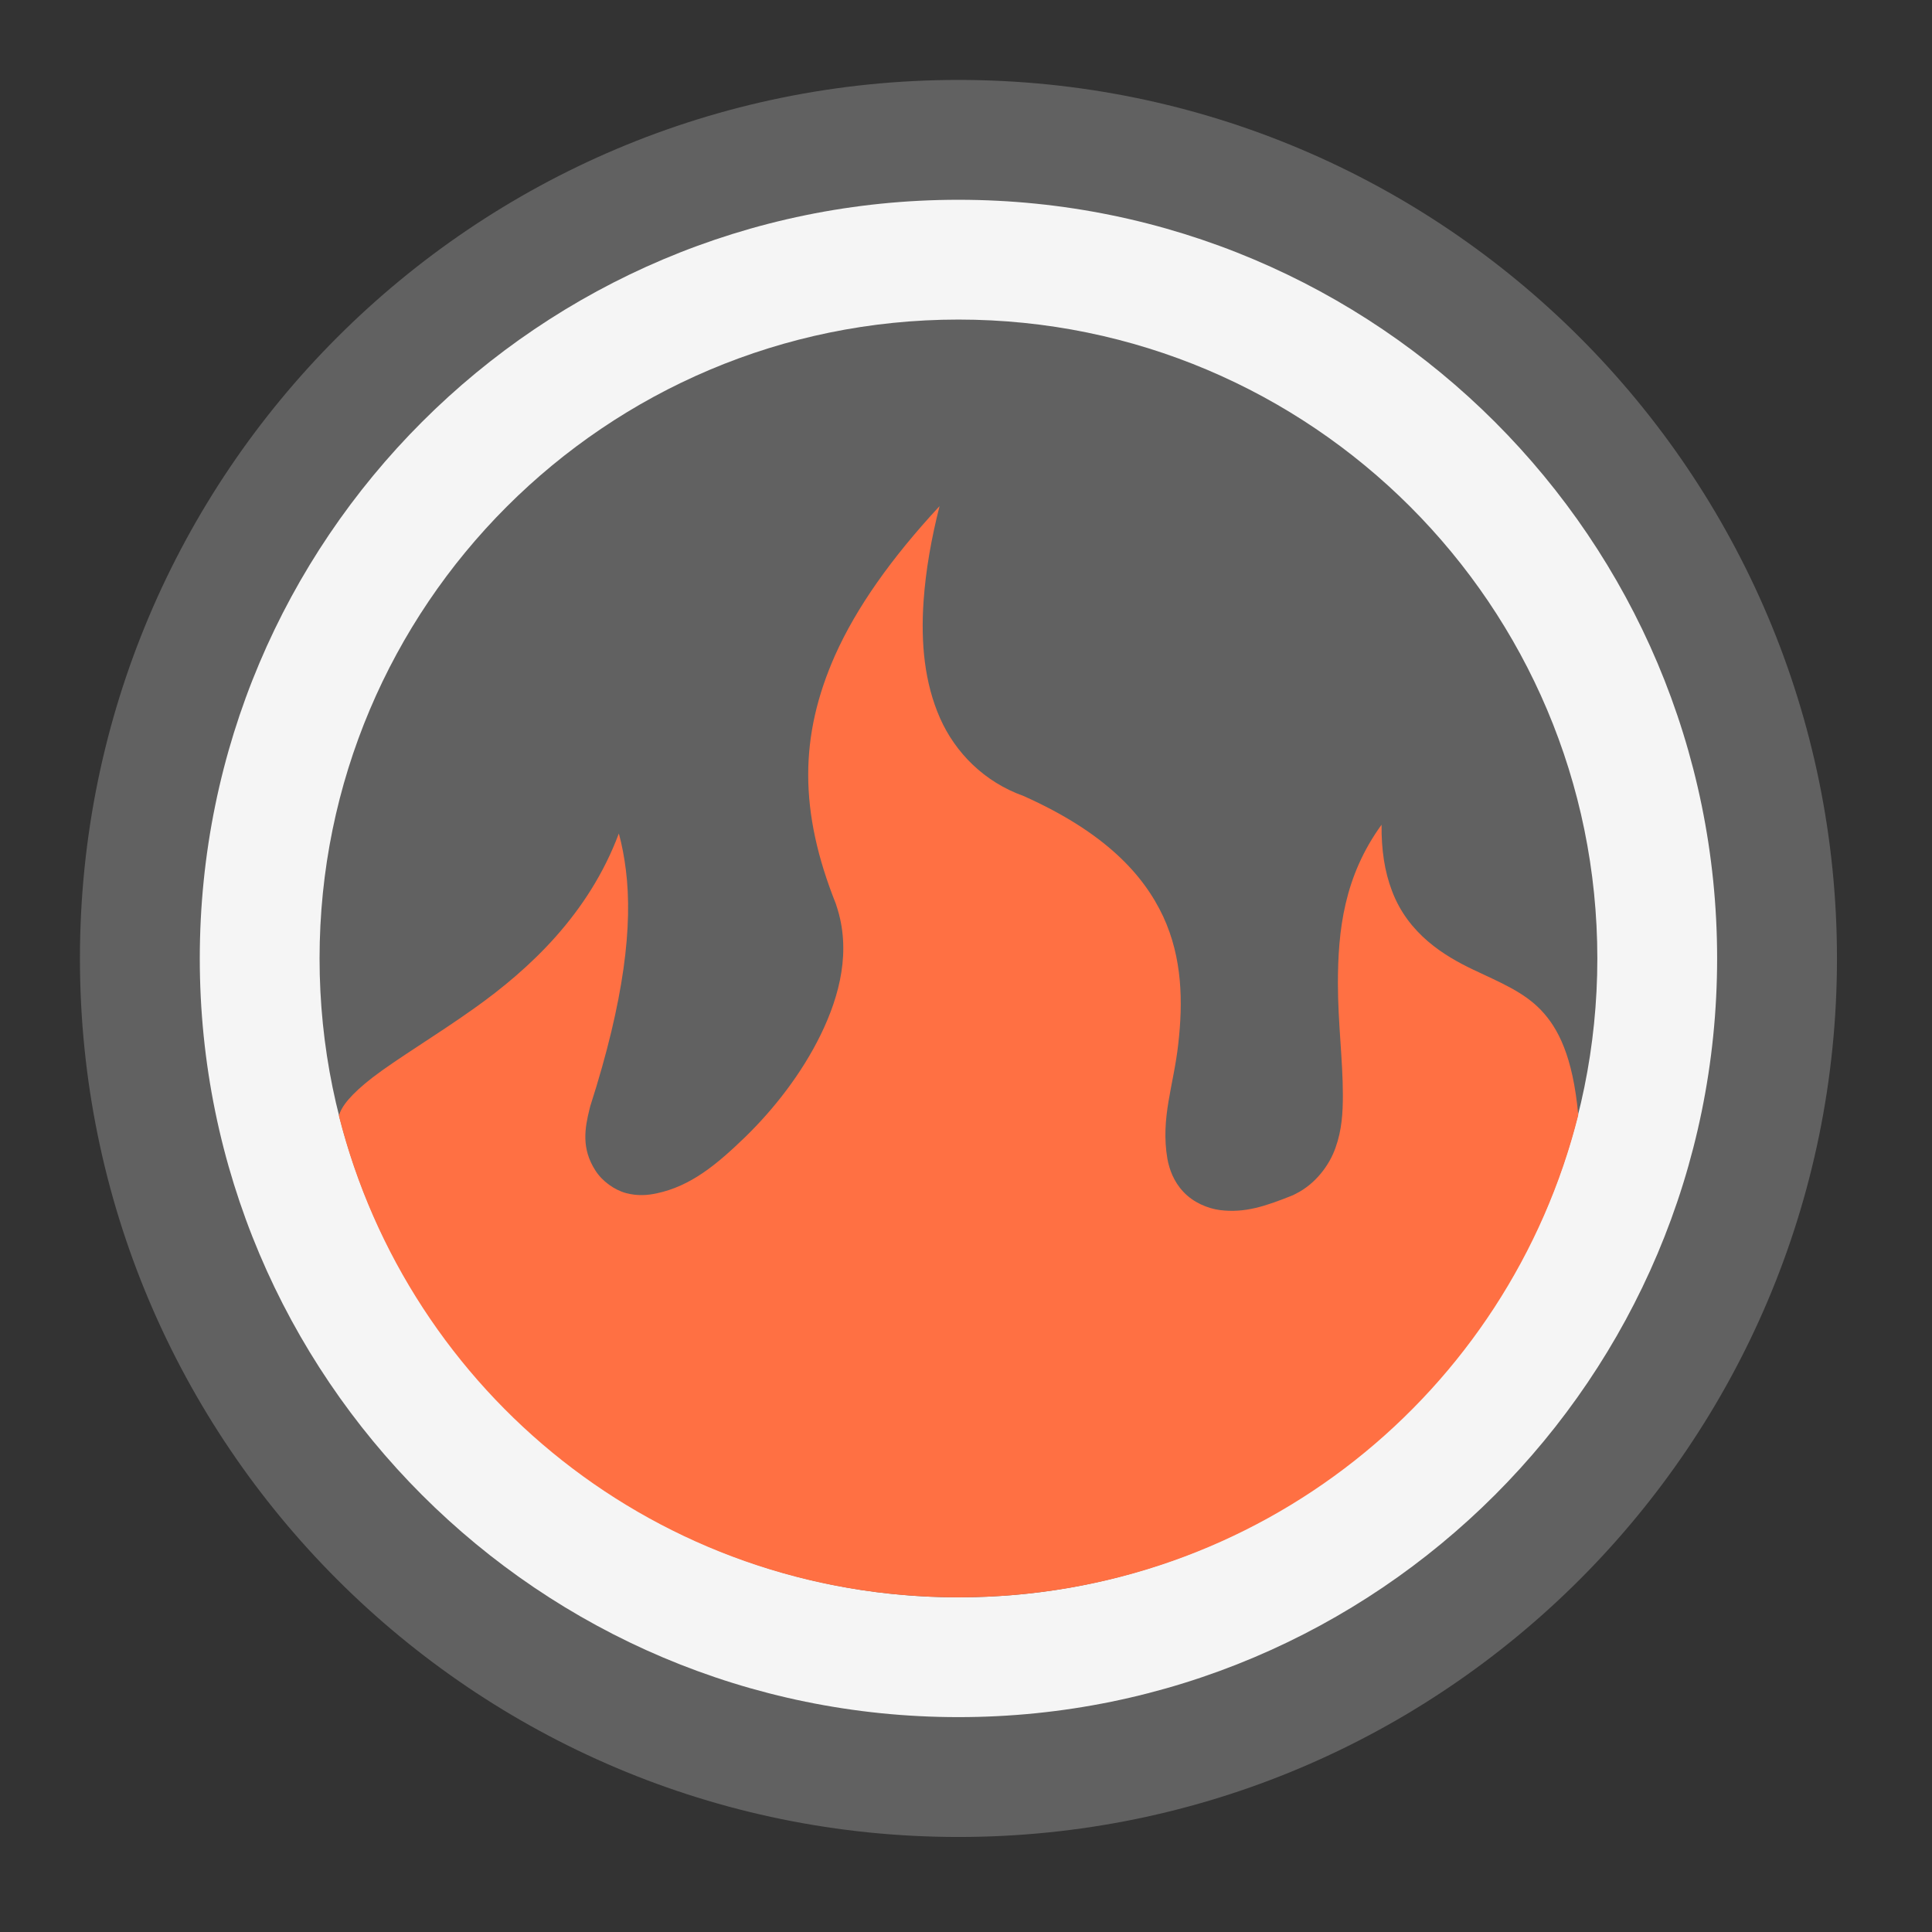 
<svg xmlns="http://www.w3.org/2000/svg" xmlns:xlink="http://www.w3.org/1999/xlink" width="32px" height="32px" viewBox="0 0 32 32" version="1.1">
<rect x="0" y="0" width="32" height="32" fill="#333333" stroke="none"/>
<g id="surface1">
<path style=" stroke:none;fill-rule:nonzero;fill:rgb(38.039%,38.039%,38.039%);fill-opacity:1;" d="M 15.875 1.324 C 23.91 1.324 30.426 7.84 30.426 15.875 C 30.426 23.91 23.91 30.426 15.875 30.426 C 7.84 30.426 1.324 23.91 1.324 15.875 C 1.324 7.84 7.84 1.324 15.875 1.324 Z M 15.875 1.324 "/>
<path style=" stroke:none;fill-rule:nonzero;fill:rgb(96.078%,96.078%,96.078%);fill-opacity:1;" d="M 15.875 3.309 C 22.816 3.309 28.441 8.934 28.441 15.875 C 28.441 22.816 22.816 28.441 15.875 28.441 C 8.934 28.441 3.309 22.816 3.309 15.875 C 3.309 8.934 8.934 3.309 15.875 3.309 Z M 15.875 3.309 "/>
<path style=" stroke:none;fill-rule:nonzero;fill:rgb(38.039%,38.039%,38.039%);fill-opacity:1;" d="M 15.875 5.293 C 21.719 5.293 26.457 10.031 26.457 15.875 C 26.457 21.719 21.719 26.457 15.875 26.457 C 10.031 26.457 5.293 21.719 5.293 15.875 C 5.293 10.031 10.031 5.293 15.875 5.293 Z M 15.875 5.293 "/>
<path style=" stroke:none;fill-rule:nonzero;fill:rgb(100%,43.922%,26.275%);fill-opacity:1;" d="M 15.562 8.383 C 14.758 9.25 14.184 10.066 13.832 10.852 C 13.238 12.191 13.234 13.441 13.844 14.969 C 13.848 14.98 13.852 14.992 13.855 15.004 C 14.102 15.742 13.91 16.488 13.594 17.137 C 13.277 17.785 12.82 18.367 12.348 18.828 C 11.871 19.289 11.445 19.645 10.875 19.766 C 10.73 19.797 10.562 19.812 10.371 19.762 C 10.18 19.711 9.973 19.566 9.859 19.383 C 9.629 19.023 9.684 18.691 9.766 18.363 C 9.77 18.348 9.773 18.332 9.777 18.32 C 10.344 16.555 10.48 15.316 10.367 14.414 C 10.34 14.195 10.301 13.992 10.25 13.805 C 9.75 15.141 8.77 16.051 7.852 16.703 C 7.203 17.164 6.582 17.531 6.164 17.852 C 5.809 18.129 5.656 18.324 5.613 18.48 C 6.77 23.074 10.902 26.457 15.875 26.457 C 20.852 26.457 24.988 23.07 26.141 18.469 C 26.051 17.484 25.801 17.023 25.527 16.734 C 25.242 16.434 24.867 16.281 24.398 16.059 C 23.93 15.836 23.324 15.473 23.055 14.754 C 22.934 14.438 22.879 14.078 22.883 13.66 C 22.262 14.516 22.16 15.41 22.16 16.289 C 22.16 16.938 22.242 17.559 22.242 18.137 C 22.242 18.426 22.227 18.711 22.121 19.008 C 22.02 19.301 21.785 19.613 21.461 19.773 C 21.445 19.781 21.43 19.789 21.414 19.797 C 20.957 19.98 20.621 20.094 20.207 20.043 C 20 20.016 19.762 19.914 19.602 19.742 C 19.438 19.57 19.367 19.363 19.336 19.195 C 19.219 18.512 19.441 17.977 19.516 17.289 C 19.594 16.602 19.586 15.871 19.266 15.18 C 18.945 14.496 18.316 13.793 16.953 13.184 C 16.305 12.953 15.824 12.469 15.57 11.895 C 15.312 11.309 15.25 10.652 15.297 9.961 C 15.332 9.449 15.426 8.918 15.562 8.383 Z M 15.562 8.383 "/>
</g>
</svg>
